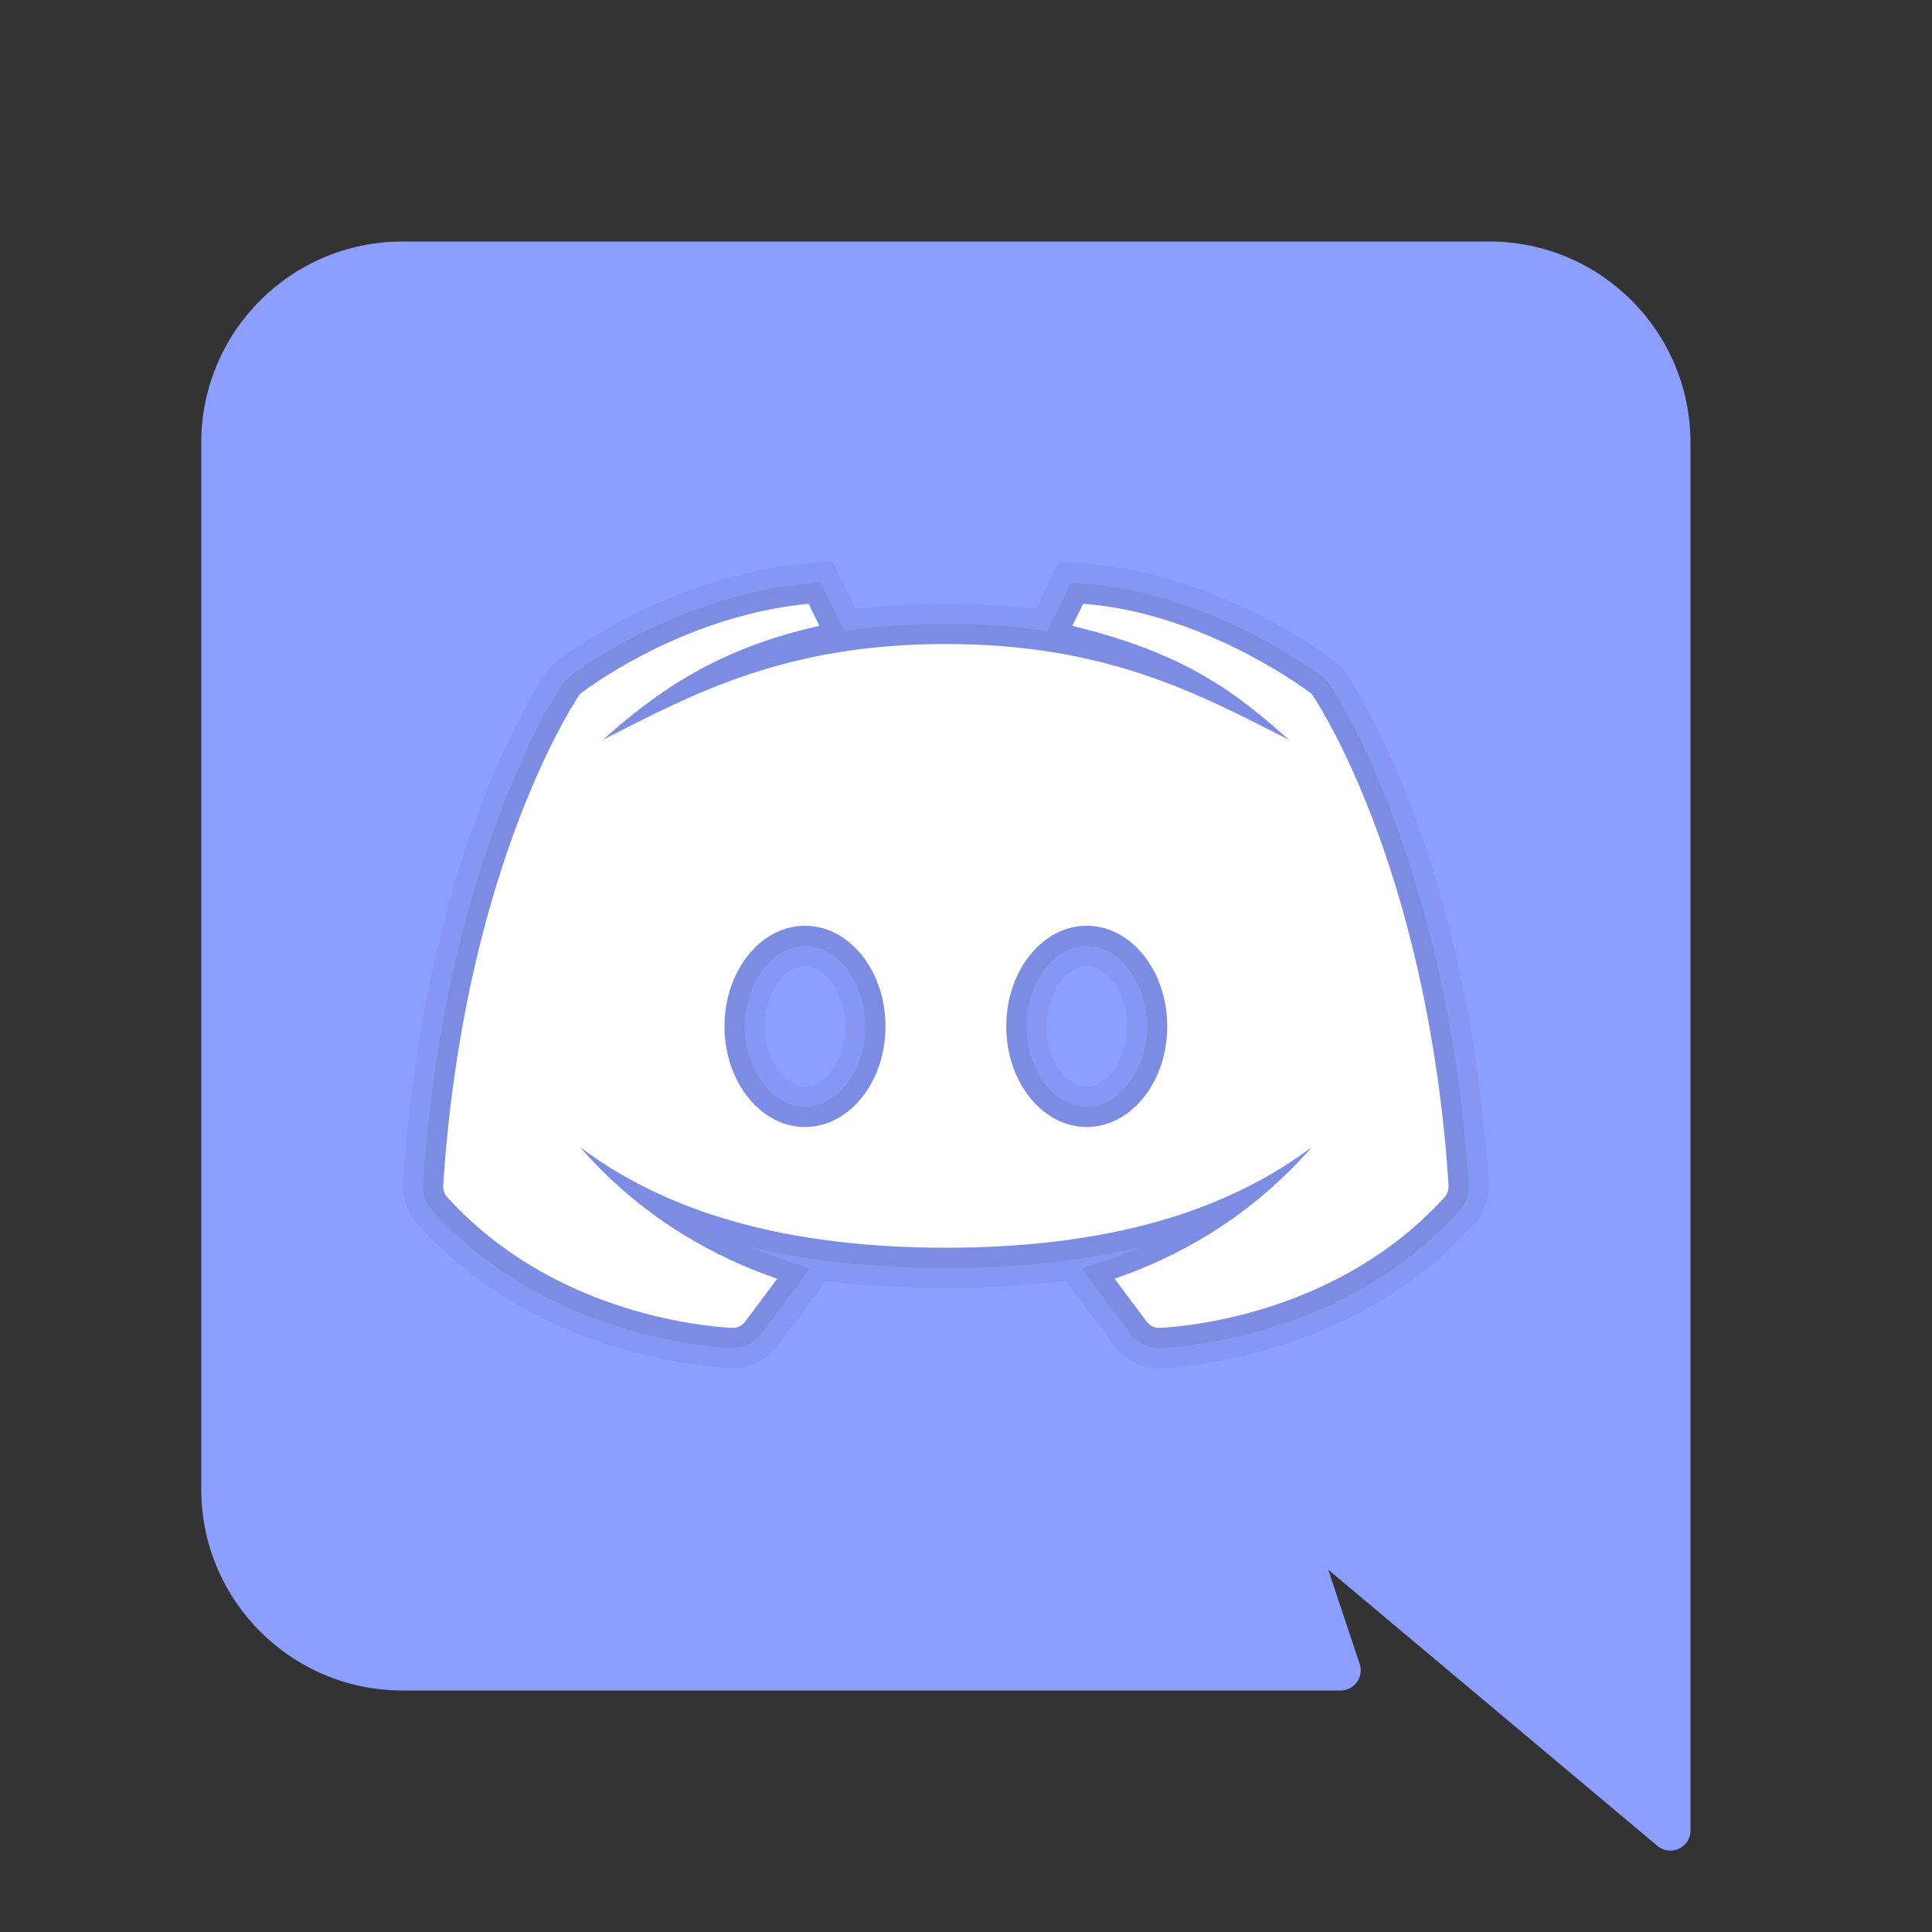 <svg xmlns="http://www.w3.org/2000/svg"  viewBox="0 0 48 48" width="240px" height="240px"><rect x="0" y="0" width="48" height="48" fill="#333333" stroke="none"/><path fill="#8c9eff" d="M42,45.478c0,0.416-0.479,0.65-0.807,0.395L33,38.999l0.781,2.343 C33.889,41.666,33.648,42,33.306,42H10c-2.761,0-5-2.239-5-5V11c0-2.761,2.239-5,5-5h27c2.761,0,5,2.239,5,5V45.478z"/><path fill="#fff" d="M32.627,17.295c-0.027-0.041-0.05-0.066-0.089-0.095c-0.383-0.282-2.803-1.99-5.627-2.2l-0.27,0.55 c2.78,0.67,4.05,1.64,5.38,2.83C29.73,17.21,27.46,16,23.5,16s-6.23,1.21-8.52,2.38c1.33-1.19,2.85-2.27,5.38-2.83L20.09,15 c-2.957,0.284-5.261,1.926-5.629,2.201c-0.038,0.029-0.061,0.053-0.087,0.093c-0.333,0.509-2.866,4.607-3.362,12.145 c-0.007,0.113,0.032,0.232,0.109,0.316c2.555,2.804,6.16,3.185,7.06,3.237c0.134,0.008,0.256-0.053,0.336-0.161l0.794-1.061 c-1.57-0.54-3.36-1.51-4.9-3.27c1.84,1.38,4.61,2.5,9.09,2.5s7.25-1.12,9.09-2.5c-1.54,1.76-3.33,2.73-4.9,3.27l0.794,1.061 c0.08,0.107,0.202,0.168,0.336,0.161c0.9-0.052,4.505-0.434,7.06-3.237c0.076-0.084,0.116-0.203,0.109-0.316 C35.493,21.907,32.962,17.808,32.627,17.295z M20,28c-1.1,0-2-1.12-2-2.5s0.9-2.5,2-2.5s2,1.12,2,2.5S21.1,28,20,28z M27,28 c-1.1,0-2-1.12-2-2.5s0.9-2.5,2-2.5s2,1.12,2,2.5S28.1,28,27,28z"/><path d="M26.91,15c2.824,0.211,5.244,1.918,5.627,2.2c0.039,0.029,0.063,0.054,0.089,0.095 c0.335,0.513,2.866,4.612,3.362,12.144c0.007,0.113-0.032,0.232-0.109,0.316c-2.555,2.804-6.16,3.185-7.06,3.237 c-0.008,0-0.015,0.001-0.023,0.001c-0.125,0-0.238-0.06-0.313-0.161L27.69,31.77c1.57-0.54,3.36-1.51,4.9-3.27 c-1.84,1.38-4.61,2.5-9.09,2.5s-7.25-1.12-9.09-2.5c1.54,1.76,3.33,2.73,4.9,3.27l-0.794,1.061 c-0.076,0.101-0.189,0.161-0.313,0.161c-0.008,0-0.015,0-0.023-0.001c-0.9-0.052-4.505-0.434-7.06-3.237 c-0.076-0.084-0.116-0.203-0.109-0.316c0.496-7.538,3.03-11.636,3.362-12.145c0.026-0.04,0.049-0.064,0.087-0.093 c0.368-0.275,2.671-1.917,5.629-2.201l0.27,0.55c-2.53,0.56-4.05,1.64-5.38,2.83C17.27,17.21,19.54,16,23.5,16s6.23,1.21,8.52,2.38 c-1.33-1.19-2.6-2.16-5.38-2.83L26.91,15 M27,28c1.1,0,2-1.12,2-2.5c0-1.38-0.9-2.5-2-2.5s-2,1.12-2,2.5C25,26.88,25.9,28,27,28 M20,28c1.1,0,2-1.12,2-2.5c0-1.38-0.9-2.5-2-2.5s-2,1.12-2,2.5C18,26.88,18.9,28,20,28 M20.386,14.469l-0.344,0.033 c-3.066,0.294-5.436,1.966-5.88,2.298c-0.085,0.063-0.148,0.131-0.206,0.22c-0.299,0.457-2.936,4.691-3.443,12.386 c-0.017,0.251,0.07,0.501,0.238,0.685c2.653,2.912,6.335,3.338,7.401,3.4l0.014,0.001l0.037,0.001c0.282,0,0.542-0.132,0.714-0.362 l0.794-1.061l0.411-0.549l-0.649-0.223c-0.285-0.098-0.563-0.206-0.835-0.323c1.445,0.352,3.06,0.526,4.863,0.526 s3.418-0.174,4.863-0.526c-0.272,0.118-0.55,0.225-0.835,0.323l-0.649,0.223l0.411,0.549l0.794,1.061 c0.172,0.23,0.432,0.362,0.714,0.362h0.014l0.037-0.001c1.065-0.061,4.748-0.488,7.401-3.4c0.168-0.184,0.255-0.434,0.238-0.685 c-0.506-7.692-3.143-11.927-3.442-12.384c-0.059-0.09-0.124-0.159-0.211-0.223c-0.468-0.345-2.951-2.077-5.887-2.297l-0.337-0.025 l-0.149,0.303l-0.27,0.55l-0.17,0.347C25.256,15.564,24.422,15.5,23.5,15.5s-1.756,0.064-2.521,0.177l-0.17-0.347l-0.27-0.55 L20.386,14.469L20.386,14.469z M27,27.5c-0.813,0-1.5-0.916-1.5-2s0.687-2,1.5-2s1.5,0.916,1.5,2S27.813,27.5,27,27.5L27,27.5z M20,27.5c-0.813,0-1.5-0.916-1.5-2s0.687-2,1.5-2s1.5,0.916,1.5,2S20.813,27.5,20,27.5L20,27.5z" opacity=".07"/><path d="M26.91,15c2.824,0.211,5.244,1.918,5.627,2.2c0.039,0.029,0.063,0.054,0.089,0.095 c0.335,0.513,2.866,4.612,3.362,12.144c0.007,0.113-0.032,0.232-0.109,0.316c-2.555,2.804-6.16,3.185-7.06,3.237 c-0.008,0-0.015,0.001-0.023,0.001c-0.125,0-0.238-0.06-0.313-0.161L27.69,31.77c1.57-0.54,3.36-1.51,4.9-3.27 c-1.84,1.38-4.61,2.5-9.09,2.5s-7.25-1.12-9.09-2.5c1.54,1.76,3.33,2.73,4.9,3.27l-0.794,1.061 c-0.076,0.101-0.189,0.161-0.313,0.161c-0.008,0-0.015,0-0.023-0.001c-0.9-0.052-4.505-0.434-7.06-3.237 c-0.076-0.084-0.116-0.203-0.109-0.316c0.496-7.538,3.03-11.636,3.362-12.145c0.026-0.04,0.049-0.064,0.087-0.093 c0.368-0.275,2.671-1.917,5.629-2.201l0.27,0.55c-2.53,0.56-4.05,1.64-5.38,2.83C17.27,17.21,19.54,16,23.5,16s6.23,1.21,8.52,2.38 c-1.33-1.19-2.6-2.16-5.38-2.83L26.91,15 M27,28c1.1,0,2-1.12,2-2.5c0-1.38-0.9-2.5-2-2.5s-2,1.12-2,2.5C25,26.88,25.9,28,27,28 M20,28c1.1,0,2-1.12,2-2.5c0-1.38-0.9-2.5-2-2.5s-2,1.12-2,2.5C18,26.88,18.9,28,20,28 M20.683,13.938l-0.688,0.066 c-3.199,0.307-5.669,2.049-6.132,2.396c-0.132,0.099-0.235,0.209-0.325,0.347c-0.5,0.765-3.019,4.966-3.523,12.627 c-0.025,0.386,0.108,0.771,0.367,1.055c2.78,3.051,6.628,3.498,7.742,3.562l0.029,0.002l0.051,0.001 c0.441,0,0.847-0.205,1.114-0.562l0.794-1.061l0.408-0.545C21.453,31.942,22.446,32,23.5,32s2.047-0.058,2.981-0.176l0.408,0.545 l0.794,1.061c0.267,0.357,0.673,0.562,1.114,0.562h0.029l0.052-0.002c1.113-0.064,4.961-0.511,7.741-3.562 c0.259-0.284,0.393-0.669,0.367-1.055c-0.504-7.657-3.023-11.86-3.522-12.625c-0.092-0.141-0.198-0.253-0.333-0.352 c-0.487-0.359-3.073-2.163-6.146-2.393l-0.674-0.05l-0.298,0.607l-0.27,0.55l-0.011,0.022C25.045,15.047,24.306,15,23.5,15 s-1.545,0.047-2.231,0.132l-0.011-0.022l-0.27-0.55L20.683,13.938L20.683,13.938z M27,27c-0.473,0-1-0.616-1-1.5s0.527-1.5,1-1.5 s1,0.616,1,1.5S27.473,27,27,27L27,27z M20,27c-0.473,0-1-0.616-1-1.5s0.527-1.5,1-1.5s1,0.616,1,1.5S20.473,27,20,27L20,27z" opacity=".05"/></svg>